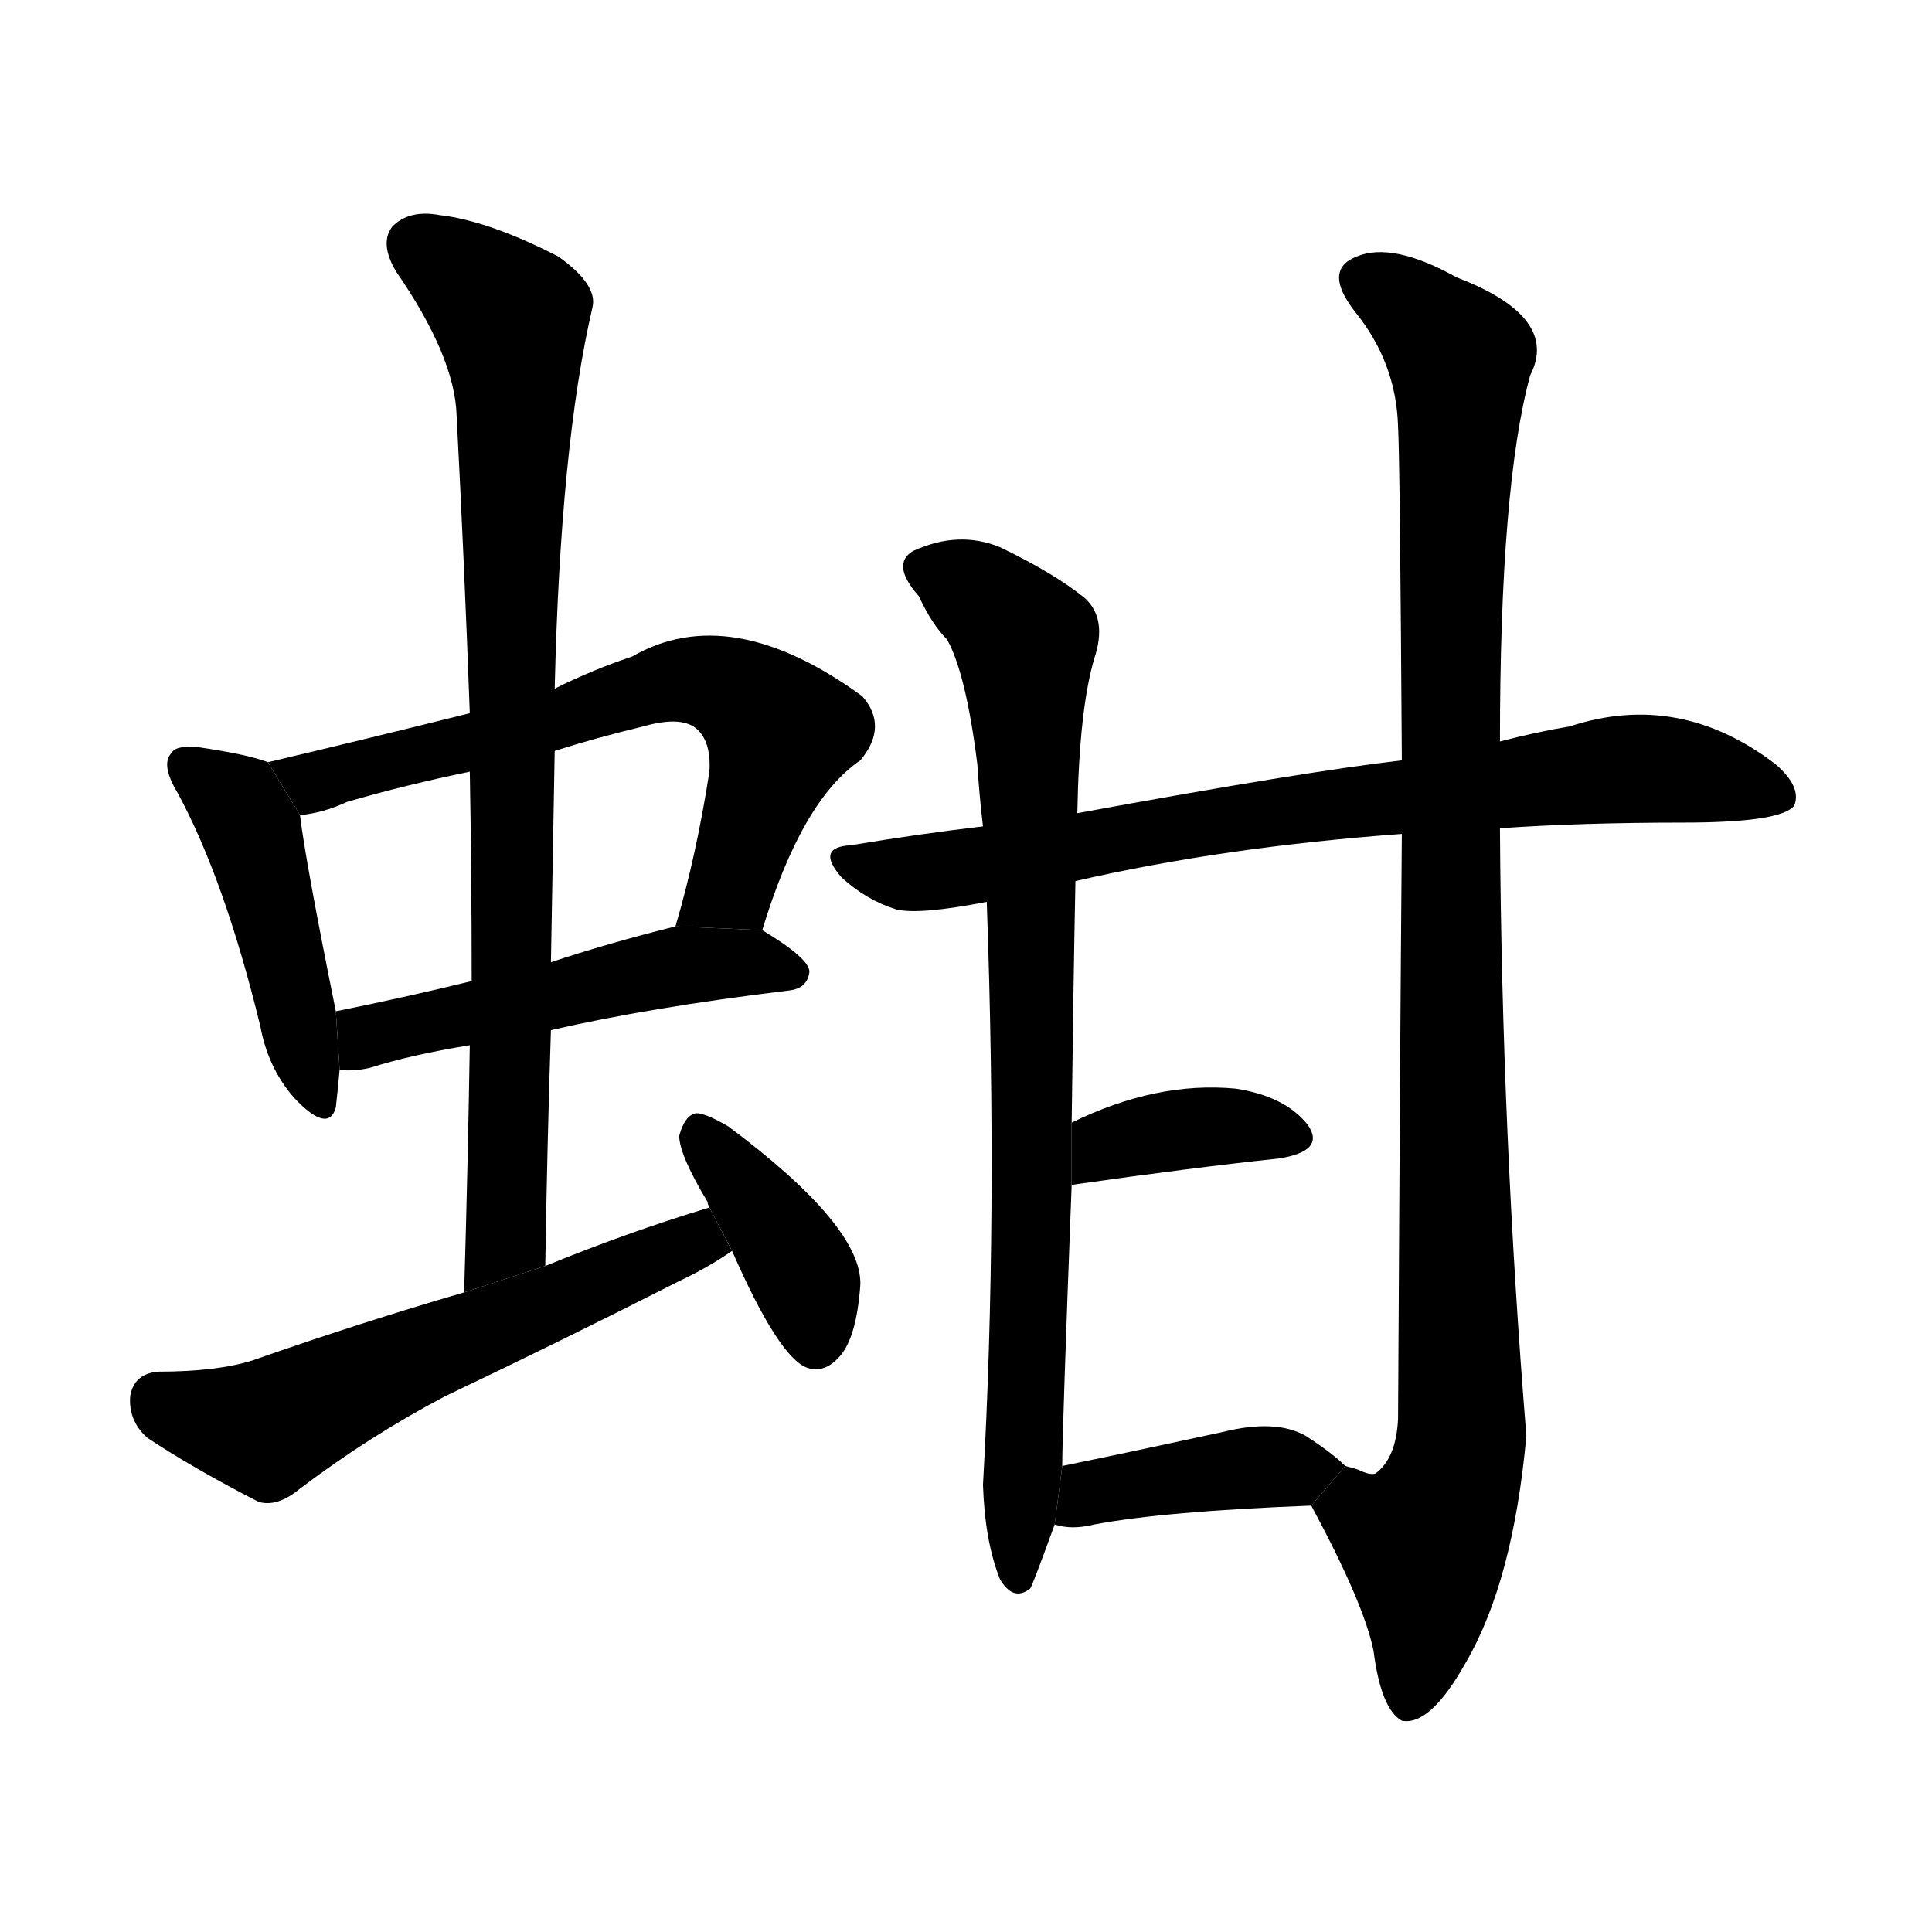 <!-- u86b6_han1_kind_of_clam_arca_inflata -->
<!-- 86B6 -->
<!--  -->
<!--  -->
<svg viewBox="0 0 1024 1024">
  <g transform="scale(1, -1) translate(0, -900)">
    <path d="M 142 496 Q 132 500 105 504 Q 93 505 91 501 Q 85 495 94 480 Q 119 434 138 356 Q 142 334 156 318 Q 174 299 178 313 Q 179 322 180 333 L 178 364 Q 162 443 159 468 L 142 496 Z"></path>
    <path d="M 404 407 Q 425 476 456 497 Q 471 515 457 531 Q 387 582 335 552 Q 314 545 294 535 L 249 522 Q 197 509 142 496 L 159 468 Q 171 469 184 475 Q 215 484 249 491 L 294 502 Q 316 509 341 515 Q 362 521 370 513 Q 377 506 376 491 Q 369 446 358 409 L 404 407 Z"></path>
    <path d="M 292 354 Q 344 366 418 375 Q 428 376 429 385 Q 429 392 404 407 L 358 409 Q 322 400 292 390 L 250 380 Q 213 371 178 364 L 180 333 Q 187 332 196 334 Q 218 341 249 346 L 292 354 Z"></path>
    <path d="M 289 229 Q 290 293 292 354 L 292 390 Q 293 447 294 502 L 294 535 Q 297 664 314 737 Q 317 749 296 764 Q 259 783 233 786 Q 217 789 208 780 Q 201 771 210 756 Q 241 711 242 680 Q 246 604 249 522 L 249 491 Q 250 437 250 380 L 249 346 Q 248 283 246 215 L 289 229 Z"></path>
    <path d="M 376 260 Q 333 247 289 229 L 246 215 Q 191 199 134 179 Q 115 173 84 173 Q 71 172 69 160 Q 68 147 78 138 Q 102 122 137 104 Q 147 101 159 111 Q 196 139 236 160 Q 299 190 360 221 Q 375 228 388 237 L 376 260 Z"></path>
    <path d="M 388 237 Q 413 180 428 175 Q 437 172 445 181 Q 454 191 456 219 Q 457 250 386 303 Q 374 310 369 310 Q 363 309 360 298 Q 360 288 375 263 Q 375 262 376 260 L 388 237 Z"></path>
    <path d="M 795 461 Q 838 464 892 464 Q 944 464 951 473 Q 955 483 941 495 Q 890 534 832 515 Q 814 512 795 507 L 743 497 Q 691 491 571 469 L 521 462 Q 487 458 451 452 Q 432 451 446 435 Q 459 423 475 418 Q 487 415 523 422 L 570 433 Q 648 451 743 458 L 795 461 Z"></path>
    <path d="M 571 469 Q 572 524 580 551 Q 587 572 575 583 Q 559 596 530 610 Q 508 619 484 608 Q 472 601 487 584 Q 494 569 502 561 Q 512 543 518 495 Q 519 479 521 462 L 523 422 Q 529 254 521 113 Q 522 83 530 63 Q 537 51 546 58 Q 547 59 559 92 L 563 123 Q 563 141 568 272 L 568 305 Q 569 384 570 433 L 571 469 Z"></path>
    <path d="M 695 102 Q 723 50 728 25 Q 732 -6 743 -12 Q 758 -15 777 19 Q 802 62 809 139 Q 796 299 795 461 L 795 507 Q 795 642 811 701 Q 827 732 772 753 Q 738 772 719 764 Q 701 757 718 735 Q 740 708 741 674 Q 742 656 743 497 L 743 458 Q 742 338 741 148 Q 740 127 729 119 Q 726 118 720 121 Q 717 122 713 123 L 695 102 Z"></path>
    <path d="M 568 272 Q 631 281 678 286 Q 703 290 693 304 Q 681 319 655 323 Q 613 327 568 305 L 568 272 Z"></path>
    <path d="M 559 92 Q 568 89 580 92 Q 617 99 695 102 L 713 123 Q 706 130 692 139 Q 676 148 648 141 Q 602 131 563 123 L 559 92 Z"></path>
  </g>
</svg>
